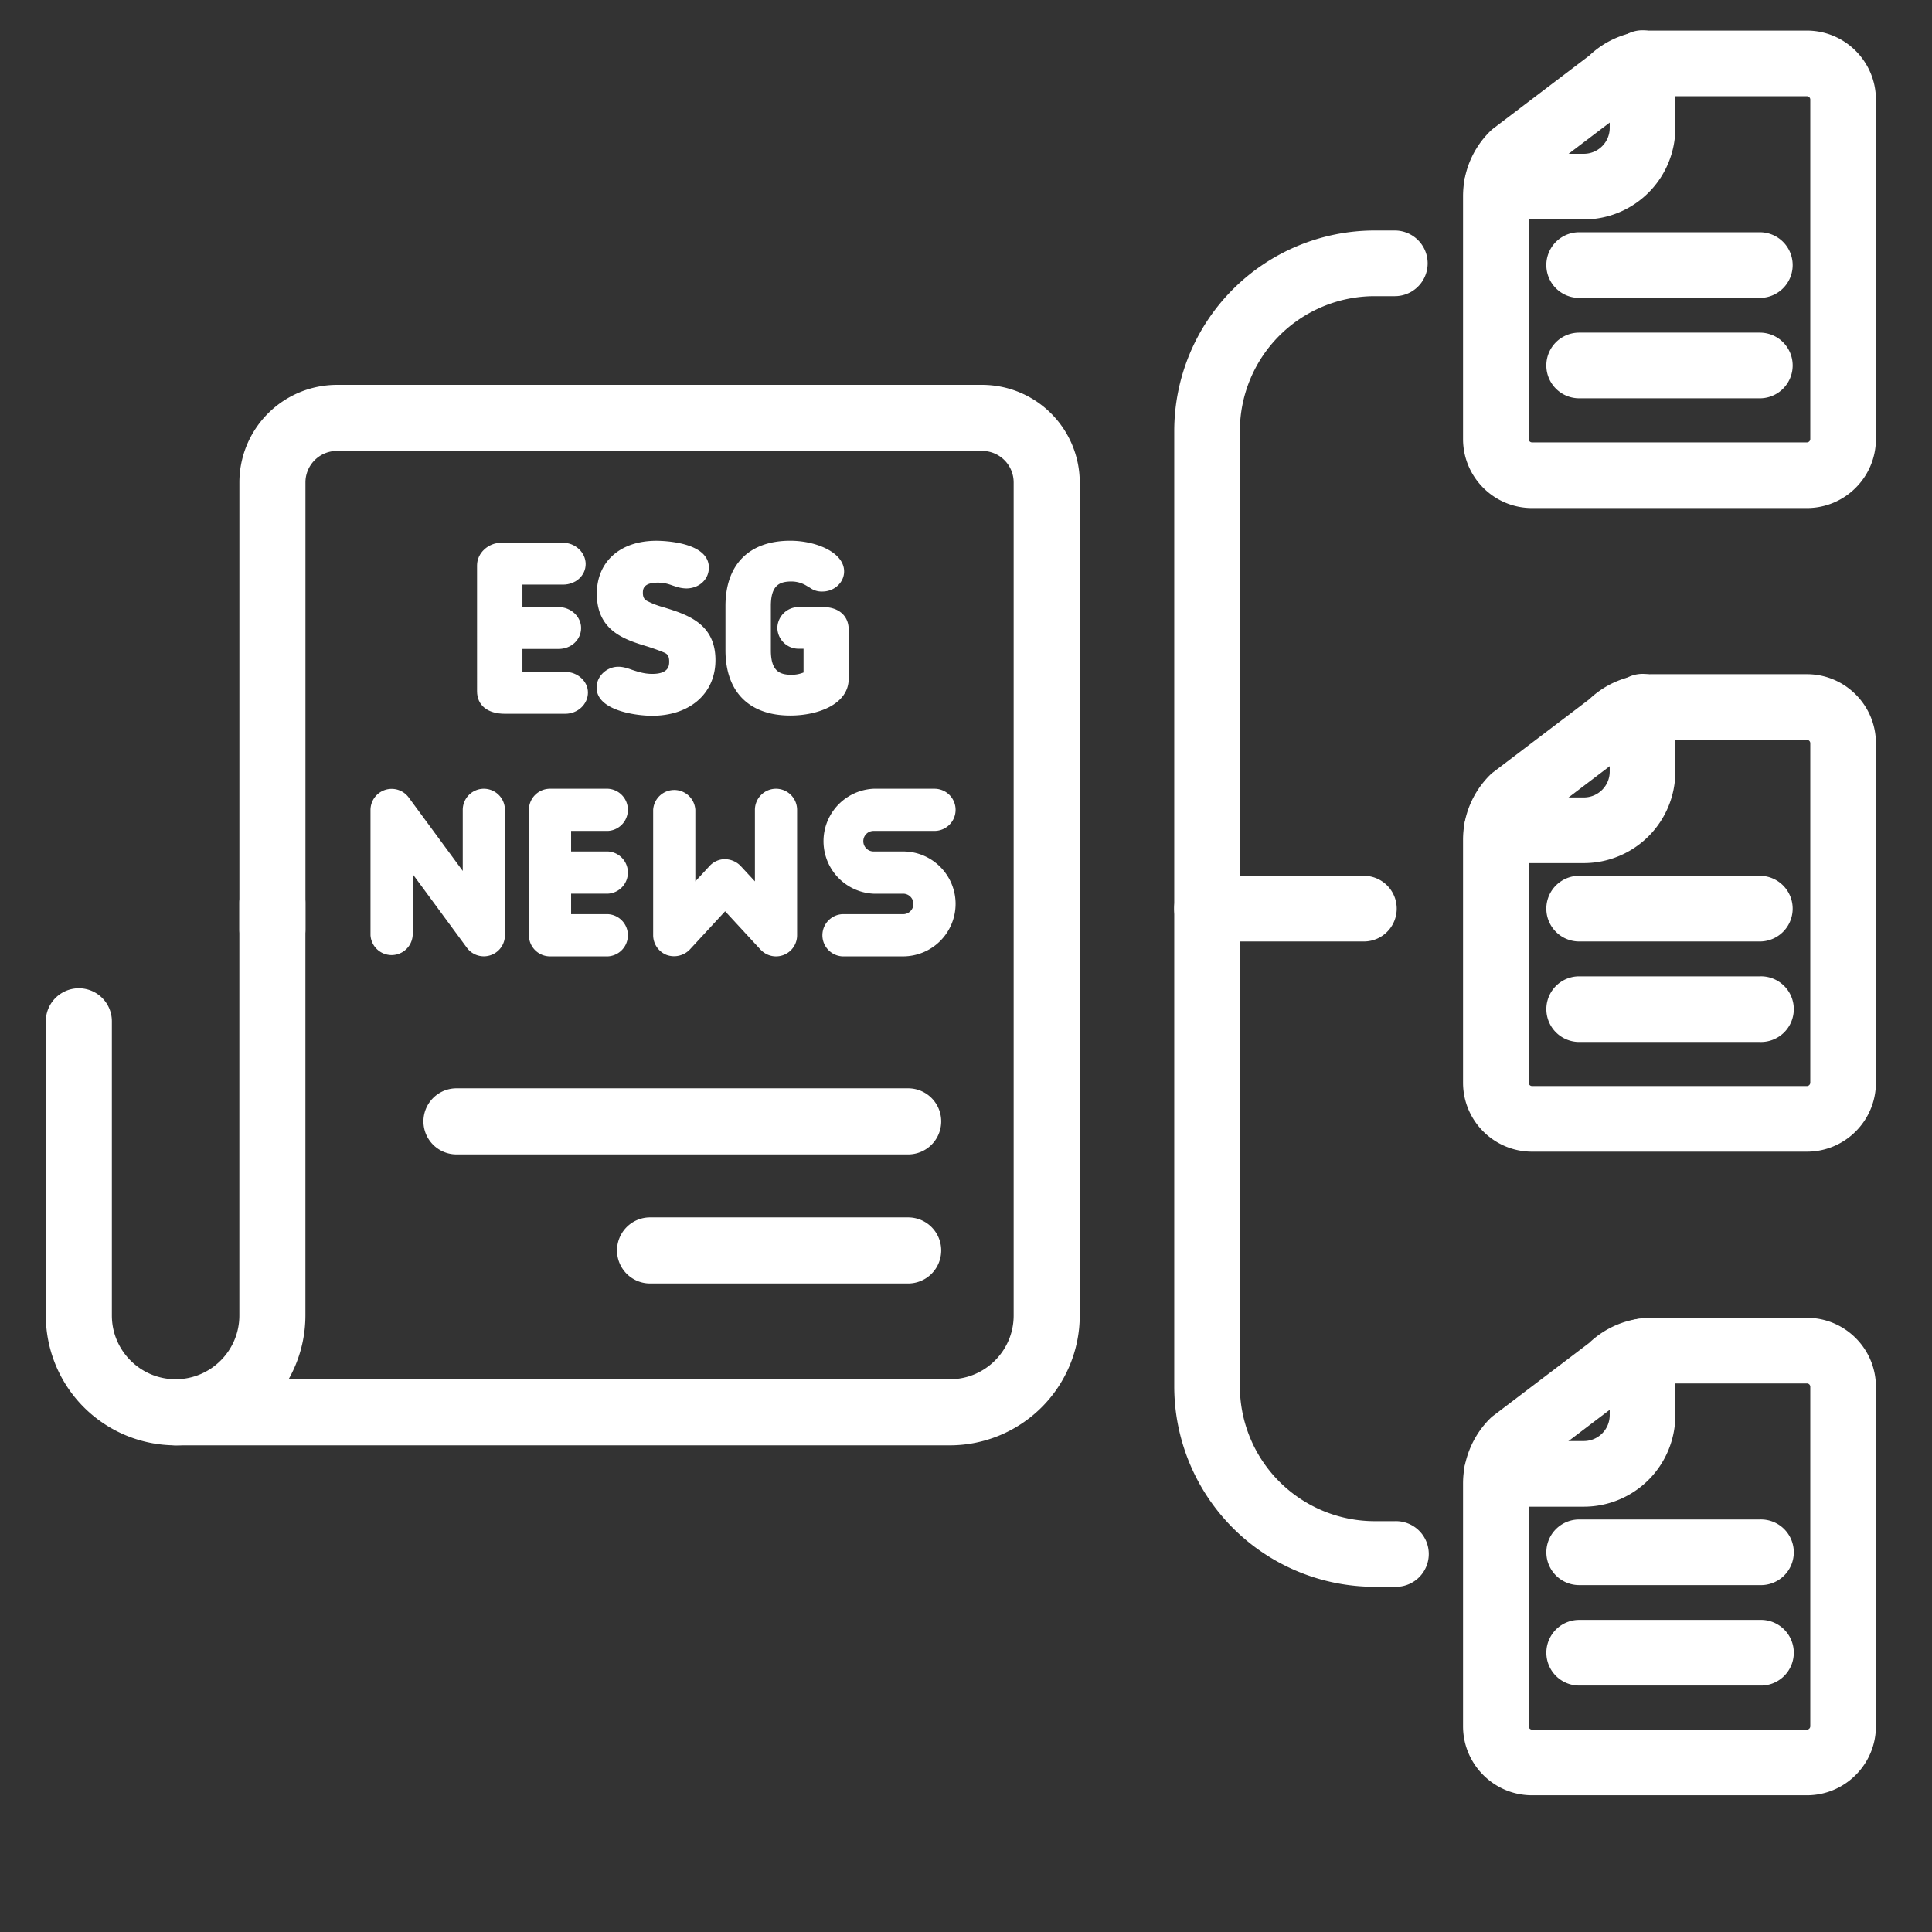 <svg xmlns="http://www.w3.org/2000/svg" xml:space="preserve" width="66.667" height="66.667"><rect width="100%" height="100%" fill="#333333" stroke="none"/><defs><clipPath clipPathUnits="userSpaceOnUse" id="a"><path d="M0 50h50V0H0Z"/></clipPath></defs><g clip-path="url(#a)" transform="matrix(1.333 0 0 -1.333 0 66.667)"><path d="M0 0h-.524A5.191 5.191 0 0 0-5.71 5.186v24.737A5.192 5.192 0 0 0-.524 35.11H0a.85.85 0 1 0 0-1.7h-.524a3.491 3.491 0 0 1-3.487-3.487V5.186A3.492 3.492 0 0 1-.524 1.699H0A.85.85 0 1 0 0 0" style="fill:#ffffff;fill-opacity:1;fill-rule:nonzero;stroke:none" transform="translate(36.107 8.936)"/><path d="M0 0h-4.06a.85.85 0 0 0 0 1.7H0A.85.85 0 1 0 0 0" style="fill:#ffffff;fill-opacity:1;fill-rule:nonzero;stroke:none" transform="translate(35.306 25.641)"/><path d="M0 0a.676.676 0 0 1-.165-.44v-6.284c0-.048.039-.087.087-.087h7.116c.048 0 .087.039.087.087v8.786a.087.087 0 0 1-.087.087H3.031a.66.66 0 0 1-.472-.196 1.003 1.003 0 0 0-.086-.075Zm7.038-8.511H-.078c-.986 0-1.786.802-1.786 1.787V-.44c0 .634.246 1.229.694 1.676a.882.882 0 0 0 .086.076l2.487 1.889a2.354 2.354 0 0 0 1.627.648h4.008c.985 0 1.786-.802 1.786-1.787v-8.786c0-.985-.801-1.787-1.786-1.787" style="fill:#ffffff;fill-opacity:1;fill-rule:nonzero;stroke:none" transform="translate(39.737 45.372)"/><path d="M0 0h-2.258a.85.85 0 0 0 0 1.7H0c.368 0 .669.3.669.669v1.649a.85.85 0 1 0 1.699 0V2.369A2.371 2.371 0 0 0 0 0" style="fill:#ffffff;fill-opacity:1;fill-rule:nonzero;stroke:none" transform="translate(41.001 44.332)"/><path d="M0 0h-4.677a.85.85 0 0 0 0 1.7H0A.85.85 0 1 0 0 0" style="fill:#ffffff;fill-opacity:1;fill-rule:nonzero;stroke:none" transform="translate(45.556 42.301)"/><path d="M0 0h-4.677a.85.85 0 0 0 0 1.7H0A.85.85 0 1 0 0 0" style="fill:#ffffff;fill-opacity:1;fill-rule:nonzero;stroke:none" transform="translate(45.556 39.702)"/><path d="M0 0a.676.676 0 0 1-.165-.44v-6.284c0-.048.039-.088.087-.088h7.116c.048 0 .087.04.087.088v8.786a.087.087 0 0 1-.087.087H3.032a.668.668 0 0 1-.473-.196.893.893 0 0 0-.087-.076Zm7.038-8.511H-.078c-.986 0-1.786.801-1.786 1.787V-.44c0 .633.246 1.228.694 1.676a.803.803 0 0 0 .087.076L1.403 3.2a2.355 2.355 0 0 0 1.629.649h4.006c.985 0 1.786-.802 1.786-1.787v-8.786c0-.986-.801-1.787-1.786-1.787" style="fill:#ffffff;fill-opacity:1;fill-rule:nonzero;stroke:none" transform="translate(39.737 28.711)"/><path d="M0 0h-2.258a.85.85 0 0 0 0 1.7H0c.368 0 .669.3.669.669v1.65a.85.85 0 1 0 1.699 0v-1.65A2.371 2.371 0 0 0 0 0" style="fill:#ffffff;fill-opacity:1;fill-rule:nonzero;stroke:none" transform="translate(41.001 27.67)"/><path d="M0 0h-4.677a.85.85 0 0 0 0 1.7H0A.85.85 0 1 0 0 0" style="fill:#ffffff;fill-opacity:1;fill-rule:nonzero;stroke:none" transform="translate(45.556 25.641)"/><path d="M0 0h-4.677a.848.848 0 1 0 0 1.699H0A.85.85 0 1 0 0 0" style="fill:#ffffff;fill-opacity:1;fill-rule:nonzero;stroke:none" transform="translate(45.556 23.04)"/><path d="M0 0a.674.674 0 0 1-.165-.439v-6.285c0-.047.039-.087.087-.087h7.116c.048 0 .087.04.087.087v8.787a.086.086 0 0 1-.087.087H3.03a.664.664 0 0 1-.471-.196.882.882 0 0 0-.086-.076Zm7.038-8.511H-.078c-.986 0-1.786.802-1.786 1.787v6.285c0 .625.253 1.236.695 1.676a.86.86 0 0 0 .085.075L1.402 3.2a2.35 2.35 0 0 0 1.626.649h4.01c.985 0 1.786-.801 1.786-1.786v-8.787c0-.985-.801-1.787-1.786-1.787" style="fill:#ffffff;fill-opacity:1;fill-rule:nonzero;stroke:none" transform="translate(39.737 12.05)"/><path d="M0 0h-2.258a.848.848 0 1 0 0 1.699H0a.67.67 0 0 1 .669.669v1.65a.849.849 0 1 0 1.699 0v-1.65A2.37 2.37 0 0 0 0 0" style="fill:#ffffff;fill-opacity:1;fill-rule:nonzero;stroke:none" transform="translate(41.001 11.01)"/><path d="M0 0h-4.677a.848.848 0 1 0 0 1.699H0A.85.85 0 1 0 0 0" style="fill:#ffffff;fill-opacity:1;fill-rule:nonzero;stroke:none" transform="translate(45.556 8.98)"/><path d="M0 0h-4.677a.848.848 0 1 0 0 1.699H0A.85.85 0 1 0 0 0" style="fill:#ffffff;fill-opacity:1;fill-rule:nonzero;stroke:none" transform="translate(45.556 6.38)"/><path d="M0 0h-20.043a.855.855 0 1 0 0 1.711H0c.91 0 1.65.74 1.65 1.65v21.566a.816.816 0 0 1-.815.815h-16.703a.816.816 0 0 1-.815-.815V13.354a.855.855 0 1 0-1.71 0v11.573a2.528 2.528 0 0 0 2.525 2.525H.835a2.53 2.53 0 0 0 2.526-2.525V3.361A3.365 3.365 0 0 0 0 0" style="fill:#ffffff;fill-opacity:1;fill-rule:nonzero;stroke:none" transform="translate(24.59 12.598)"/><path d="M0 0a3.364 3.364 0 0 0-3.36 3.361v7.616a.855.855 0 1 0 1.71 0V3.361c0-.91.74-1.65 1.65-1.65.91 0 1.65.74 1.65 1.65v10.68a.855.855 0 0 0 1.71 0V3.361A3.364 3.364 0 0 0 0 0" style="fill:#ffffff;fill-opacity:1;fill-rule:nonzero;stroke:none" transform="translate(4.546 12.598)"/><path d="M0 0h-11.692a.855.855 0 0 0 0 1.711H0A.855.855 0 0 0 0 0" style="fill:#ffffff;fill-opacity:1;fill-rule:nonzero;stroke:none" transform="translate(23.509 20.129)"/><path d="M0 0h-6.681a.855.855 0 0 0 0 1.711H0A.855.855 0 0 0 0 0" style="fill:#ffffff;fill-opacity:1;fill-rule:nonzero;stroke:none" transform="translate(23.509 16.788)"/><path d="M0 0a.547.547 0 0 1-.546-.546v-1.582L-1.948-.222a.548.548 0 0 1-.986-.324v-3.246a.547.547 0 0 1 1.092 0v1.582L-.44-4.115a.546.546 0 0 1 .986.323v3.246A.547.547 0 0 1 0 0" style="fill:#ffffff;fill-opacity:1;fill-rule:nonzero;stroke:none" transform="translate(12.525 29.595)"/><path d="M0 0a.547.547 0 0 1 0 1.092h-1.502a.546.546 0 0 1-.546-.546v-3.247c0-.301.244-.546.546-.546H0a.547.547 0 0 1 0 1.092h-.956v.531H0A.547.547 0 0 1 0-.532h-.956V0Z" style="fill:#ffffff;fill-opacity:1;fill-rule:nonzero;stroke:none" transform="translate(15.74 28.503)"/><path d="M0 0a.547.547 0 0 1-.546-.546v-1.852l-.364.393-.037.037a.584.584 0 0 1-.391.145.545.545 0 0 1-.38-.175l-.37-.4v1.852a.547.547 0 0 1-1.092 0v-3.246a.55.55 0 0 1 .346-.509.567.567 0 0 1 .601.137l.916.992.916-.992.015-.015h.001a.545.545 0 0 1 .931.387v3.246A.547.547 0 0 1 0 0" style="fill:#ffffff;fill-opacity:1;fill-rule:nonzero;stroke:none" transform="translate(20.088 29.595)"/><path d="M0 0h-.766a.265.265 0 0 0 0 .532H.811a.546.546 0 0 1 0 1.092H-.766a1.36 1.36 0 0 1 0-2.717H0a.265.265 0 1 0 0-.53h-1.577a.547.547 0 0 1 0-1.092H0a1.36 1.36 0 0 1 1.357 1.358C1.357-.609.748 0 0 0" style="fill:#ffffff;fill-opacity:1;fill-rule:nonzero;stroke:none" transform="translate(23.38 27.971)"/><path d="M0 0c0 .289-.269.533-.587.533h-1.109v.594h.938c.326 0 .581.239.581.544 0 .293-.266.54-.581.54h-.938v.581h1.05c.329 0 .587.234.587.533 0 .299-.269.551-.587.551h-1.596c-.341 0-.629-.268-.629-.585V.035c0-.367.27-.586.723-.586h1.561C-.263-.551 0-.304 0 0" style="fill:#ffffff;fill-opacity:1;fill-rule:nonzero;stroke:none" transform="translate(15.22 32.087)"/><path d="M0 0c0 .951-.738 1.18-1.337 1.366-.148.04-.272.086-.396.147-.08.036-.146.078-.146.228 0 .079 0 .264.385.264.178 0 .285-.039.398-.079l.057-.018a.9.9 0 0 1 .281-.053c.335 0 .587.232.587.54 0 .675-1.22.694-1.359.694-.936 0-1.541-.538-1.541-1.371 0-.971.736-1.193 1.323-1.37.153-.05.295-.1.415-.151.074-.032.135-.072.135-.232 0-.096 0-.322-.438-.322-.204 0-.364.053-.523.105-.112.041-.232.08-.354.08-.306 0-.564-.247-.564-.539 0-.6 1.036-.73 1.435-.73C-.66-1.441 0-.862 0 0" style="fill:#ffffff;fill-opacity:1;fill-rule:nonzero;stroke:none" transform="translate(18.521 32.925)"/><path d="M0 0c.728 0 1.512.297 1.512.95v1.278c0 .352-.258.58-.658.58H.212a.55.55 0 0 1-.546-.54.55.55 0 0 1 .546-.539h.132v-.615a.815.815 0 0 0-.315-.059c-.318 0-.531.108-.531.635v1.145c0 .527.213.635.531.635a.75.75 0 0 0 .4-.115l.085-.05a.51.51 0 0 1 .317-.095c.311 0 .563.234.563.521 0 .491-.724.794-1.394.794-1.066 0-1.677-.616-1.677-1.69V1.69C-1.677.616-1.066 0 0 0" style="fill:#ffffff;fill-opacity:1;fill-rule:nonzero;stroke:none" transform="translate(20.457 31.49)"/></g></svg>